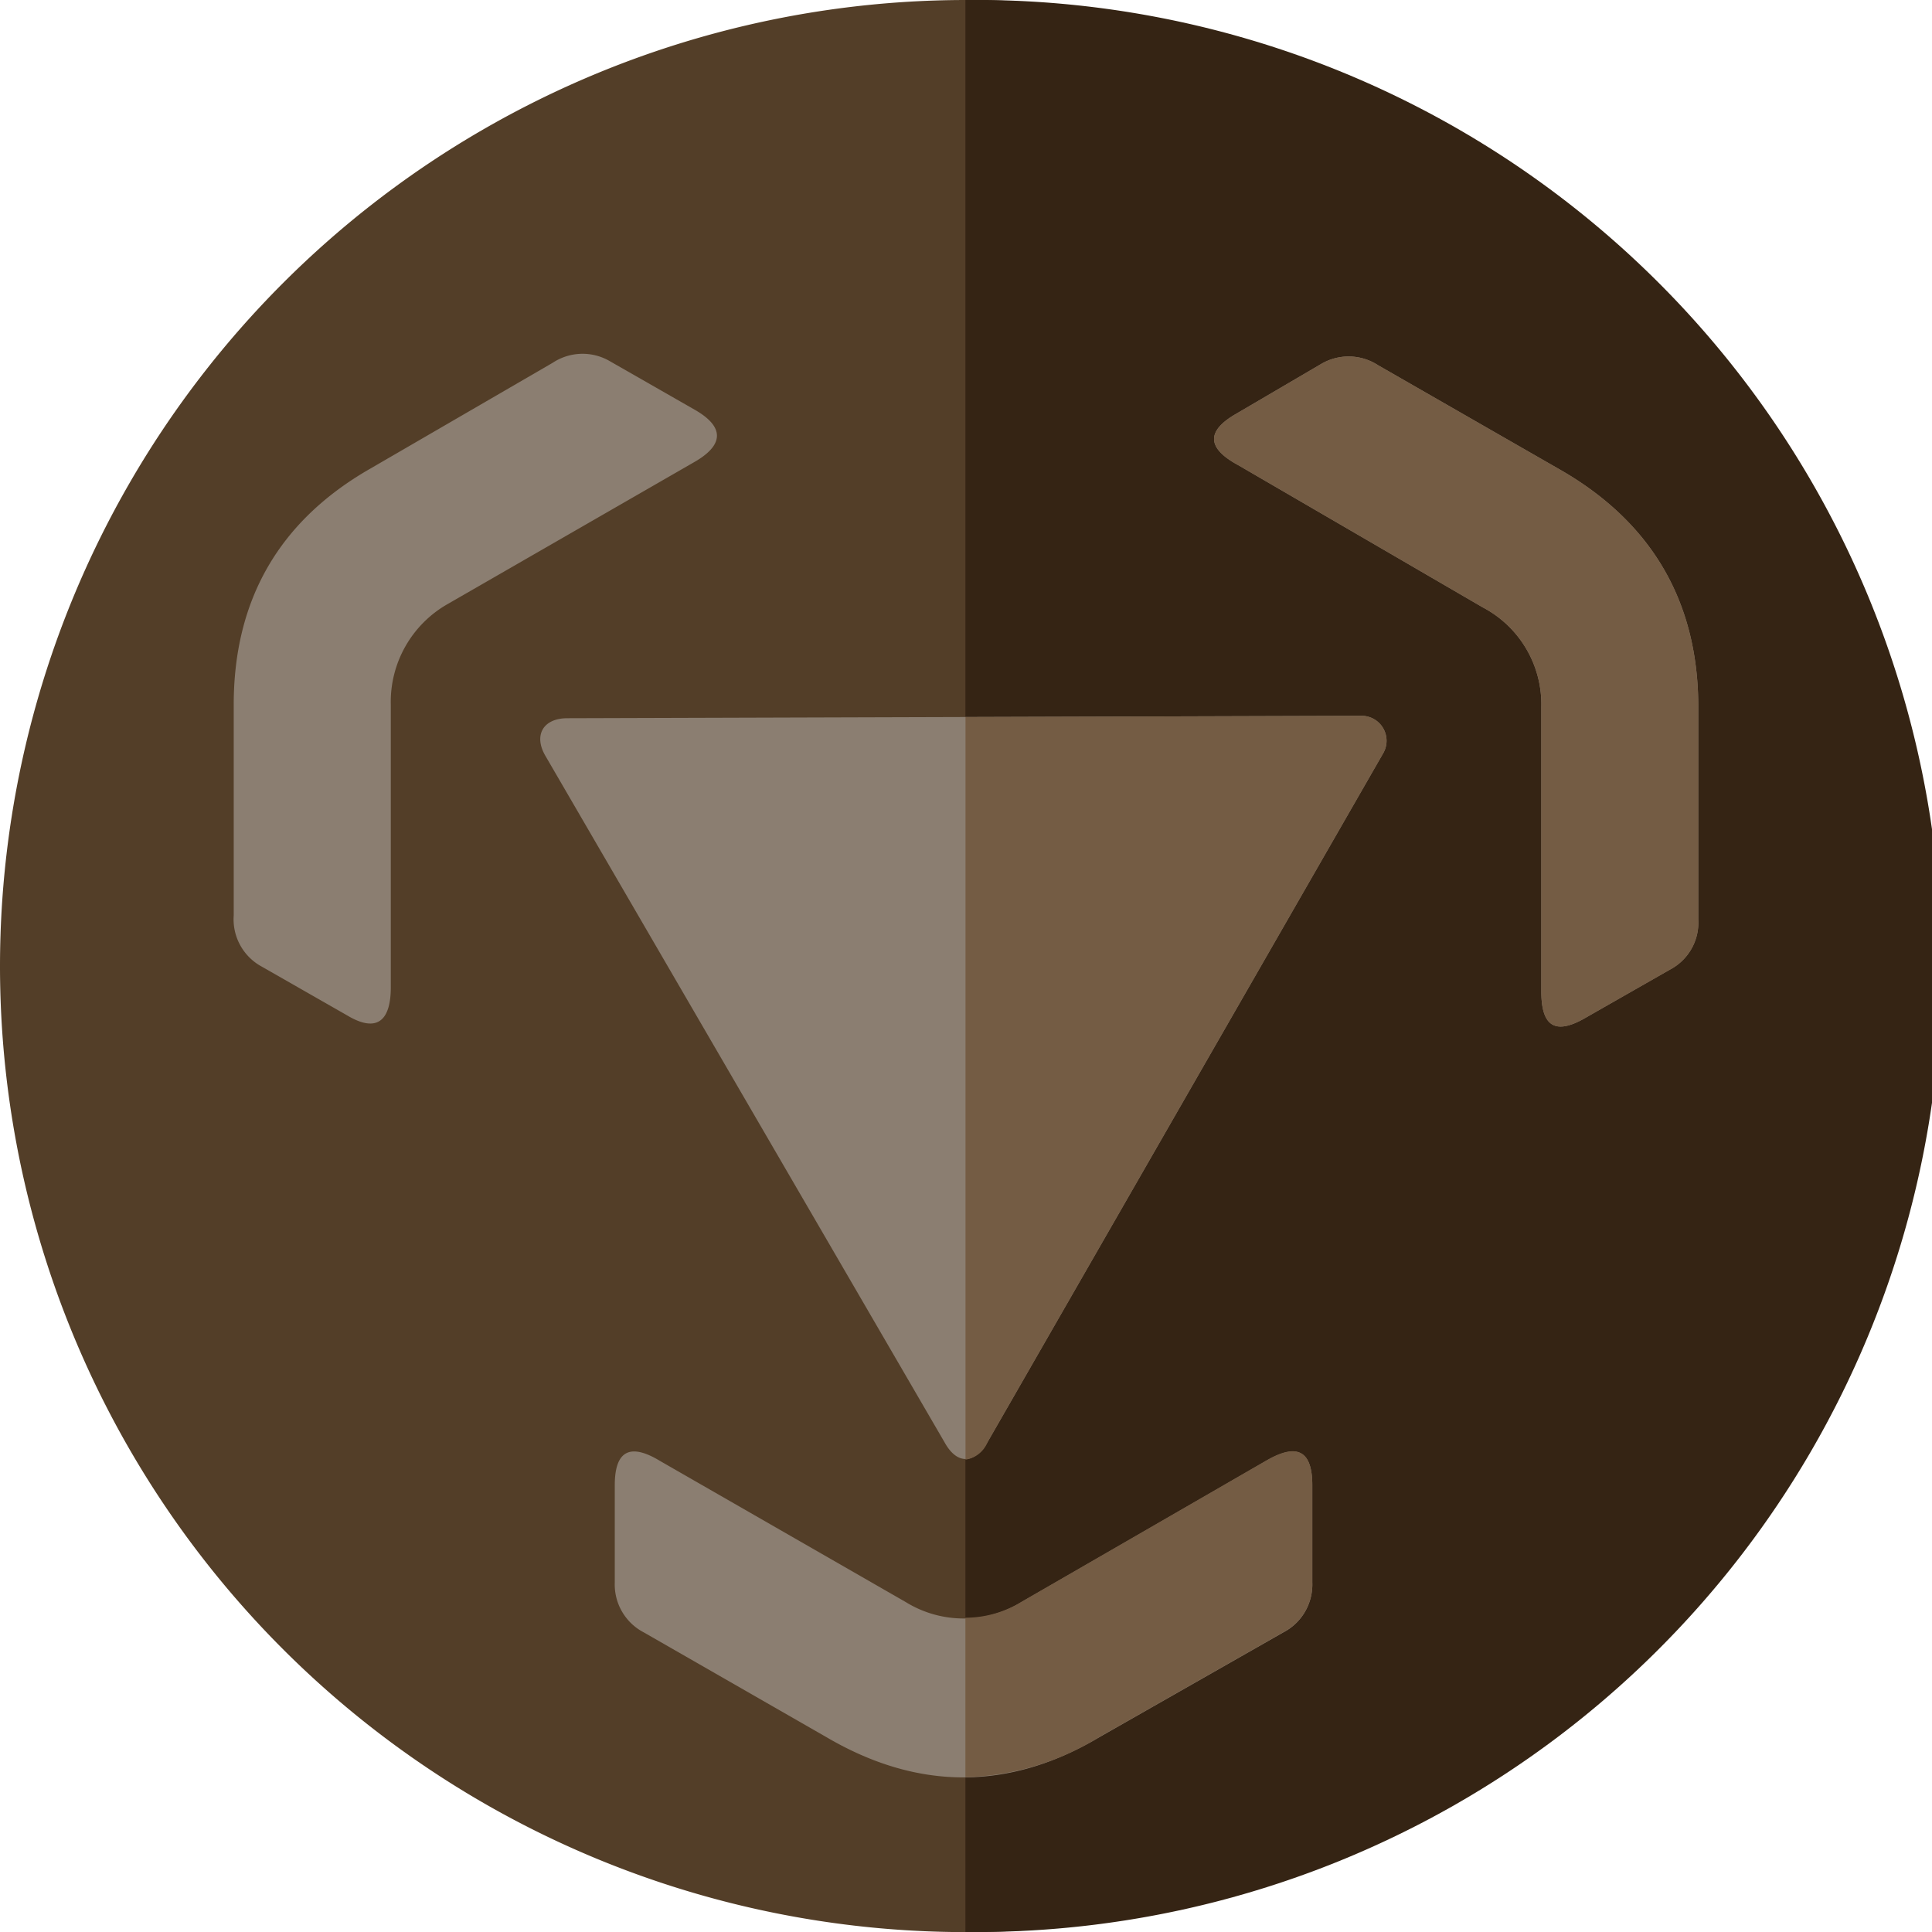 <svg xmlns="http://www.w3.org/2000/svg" viewBox="0 0 176.49 176.49"><defs><style>.cls-1{fill:#533e28;}.cls-1,.cls-2,.cls-3,.cls-4{fill-rule:evenodd;}.cls-2{fill:#352414;}.cls-3{fill:#8b7e71;}.cls-4{fill:#745c44;}</style></defs><g id="Layer_2" data-name="Layer 2"><g id="Layer_1-2" data-name="Layer 1"><path class="cls-1" d="M88.19,0A88.25,88.25,0,1,1,0,88.19,88.28,88.28,0,0,1,88.19,0Z"/><path class="cls-2" d="M88.19,0a88.25,88.25,0,1,1,0,176.49Z"/><path class="cls-3" d="M90.19,131.78l36.15-62.94a2.28,2.28,0,0,0-2-3.45l-72.51.22c-2.22,0-3.11,1.56-2,3.45L86.3,131.78c1.11,2,2.67,2,3.89,0ZM75.51,158.7l-16.68-9.57a4.93,4.93,0,0,1-2.67-4.56v-8.89c0-3.34,1.56-3.78,4.12-2.23l22.46,12.9a10.06,10.06,0,0,0,10.57,0l22.35-12.9c2.67-1.55,4.22-1.11,4.22,2.23v8.89a4.92,4.92,0,0,1-2.66,4.56l-16.8,9.57c-8.23,4.89-16.57,4.89-24.91,0Zm79.63-94.09V84a4.84,4.84,0,0,1-2.56,4.56L144.8,93c-2.9,1.67-4,.56-4-2.44V64.61a10,10,0,0,0-5.34-9.12l-22.35-13c-2.67-1.44-3.11-3-.22-4.67l7.78-4.56a4.94,4.94,0,0,1,5.23.11L142.68,43c8.23,4.78,12.46,12,12.46,21.57ZM33.81,42.82l16.68-9.68A4.94,4.94,0,0,1,55.72,33l7.78,4.45c2.89,1.67,2.45,3.33-.11,4.78L40.93,55.16a10.28,10.28,0,0,0-5.23,9.23v25.8c0,3-1.22,4.23-4,2.56L23.91,88.3a4.91,4.91,0,0,1-2.56-4.67V64.39c0-9.56,4.12-16.79,12.46-21.57Z"/><path class="cls-4" d="M90.19,131.78l36.15-62.94a2.28,2.28,0,0,0-2-3.45l-36.14.11v67.84a2.58,2.58,0,0,0,2-1.56Zm-2,16v14.57a24.41,24.41,0,0,0,12.23-3.67l16.8-9.57a4.92,4.92,0,0,0,2.66-4.56v-8.89c0-3.34-1.55-3.78-4.22-2.23l-22.35,12.9a9.85,9.85,0,0,1-5.12,1.45Zm66.95-83.19V84a4.84,4.84,0,0,1-2.56,4.56L144.8,93c-2.9,1.67-4,.56-4-2.44V64.61a10,10,0,0,0-5.34-9.12l-22.35-13c-2.67-1.44-3.11-3-.22-4.67l7.78-4.56a4.94,4.94,0,0,1,5.23.11L142.68,43c8.23,4.78,12.46,12,12.46,21.57Z"/></g></g></svg>